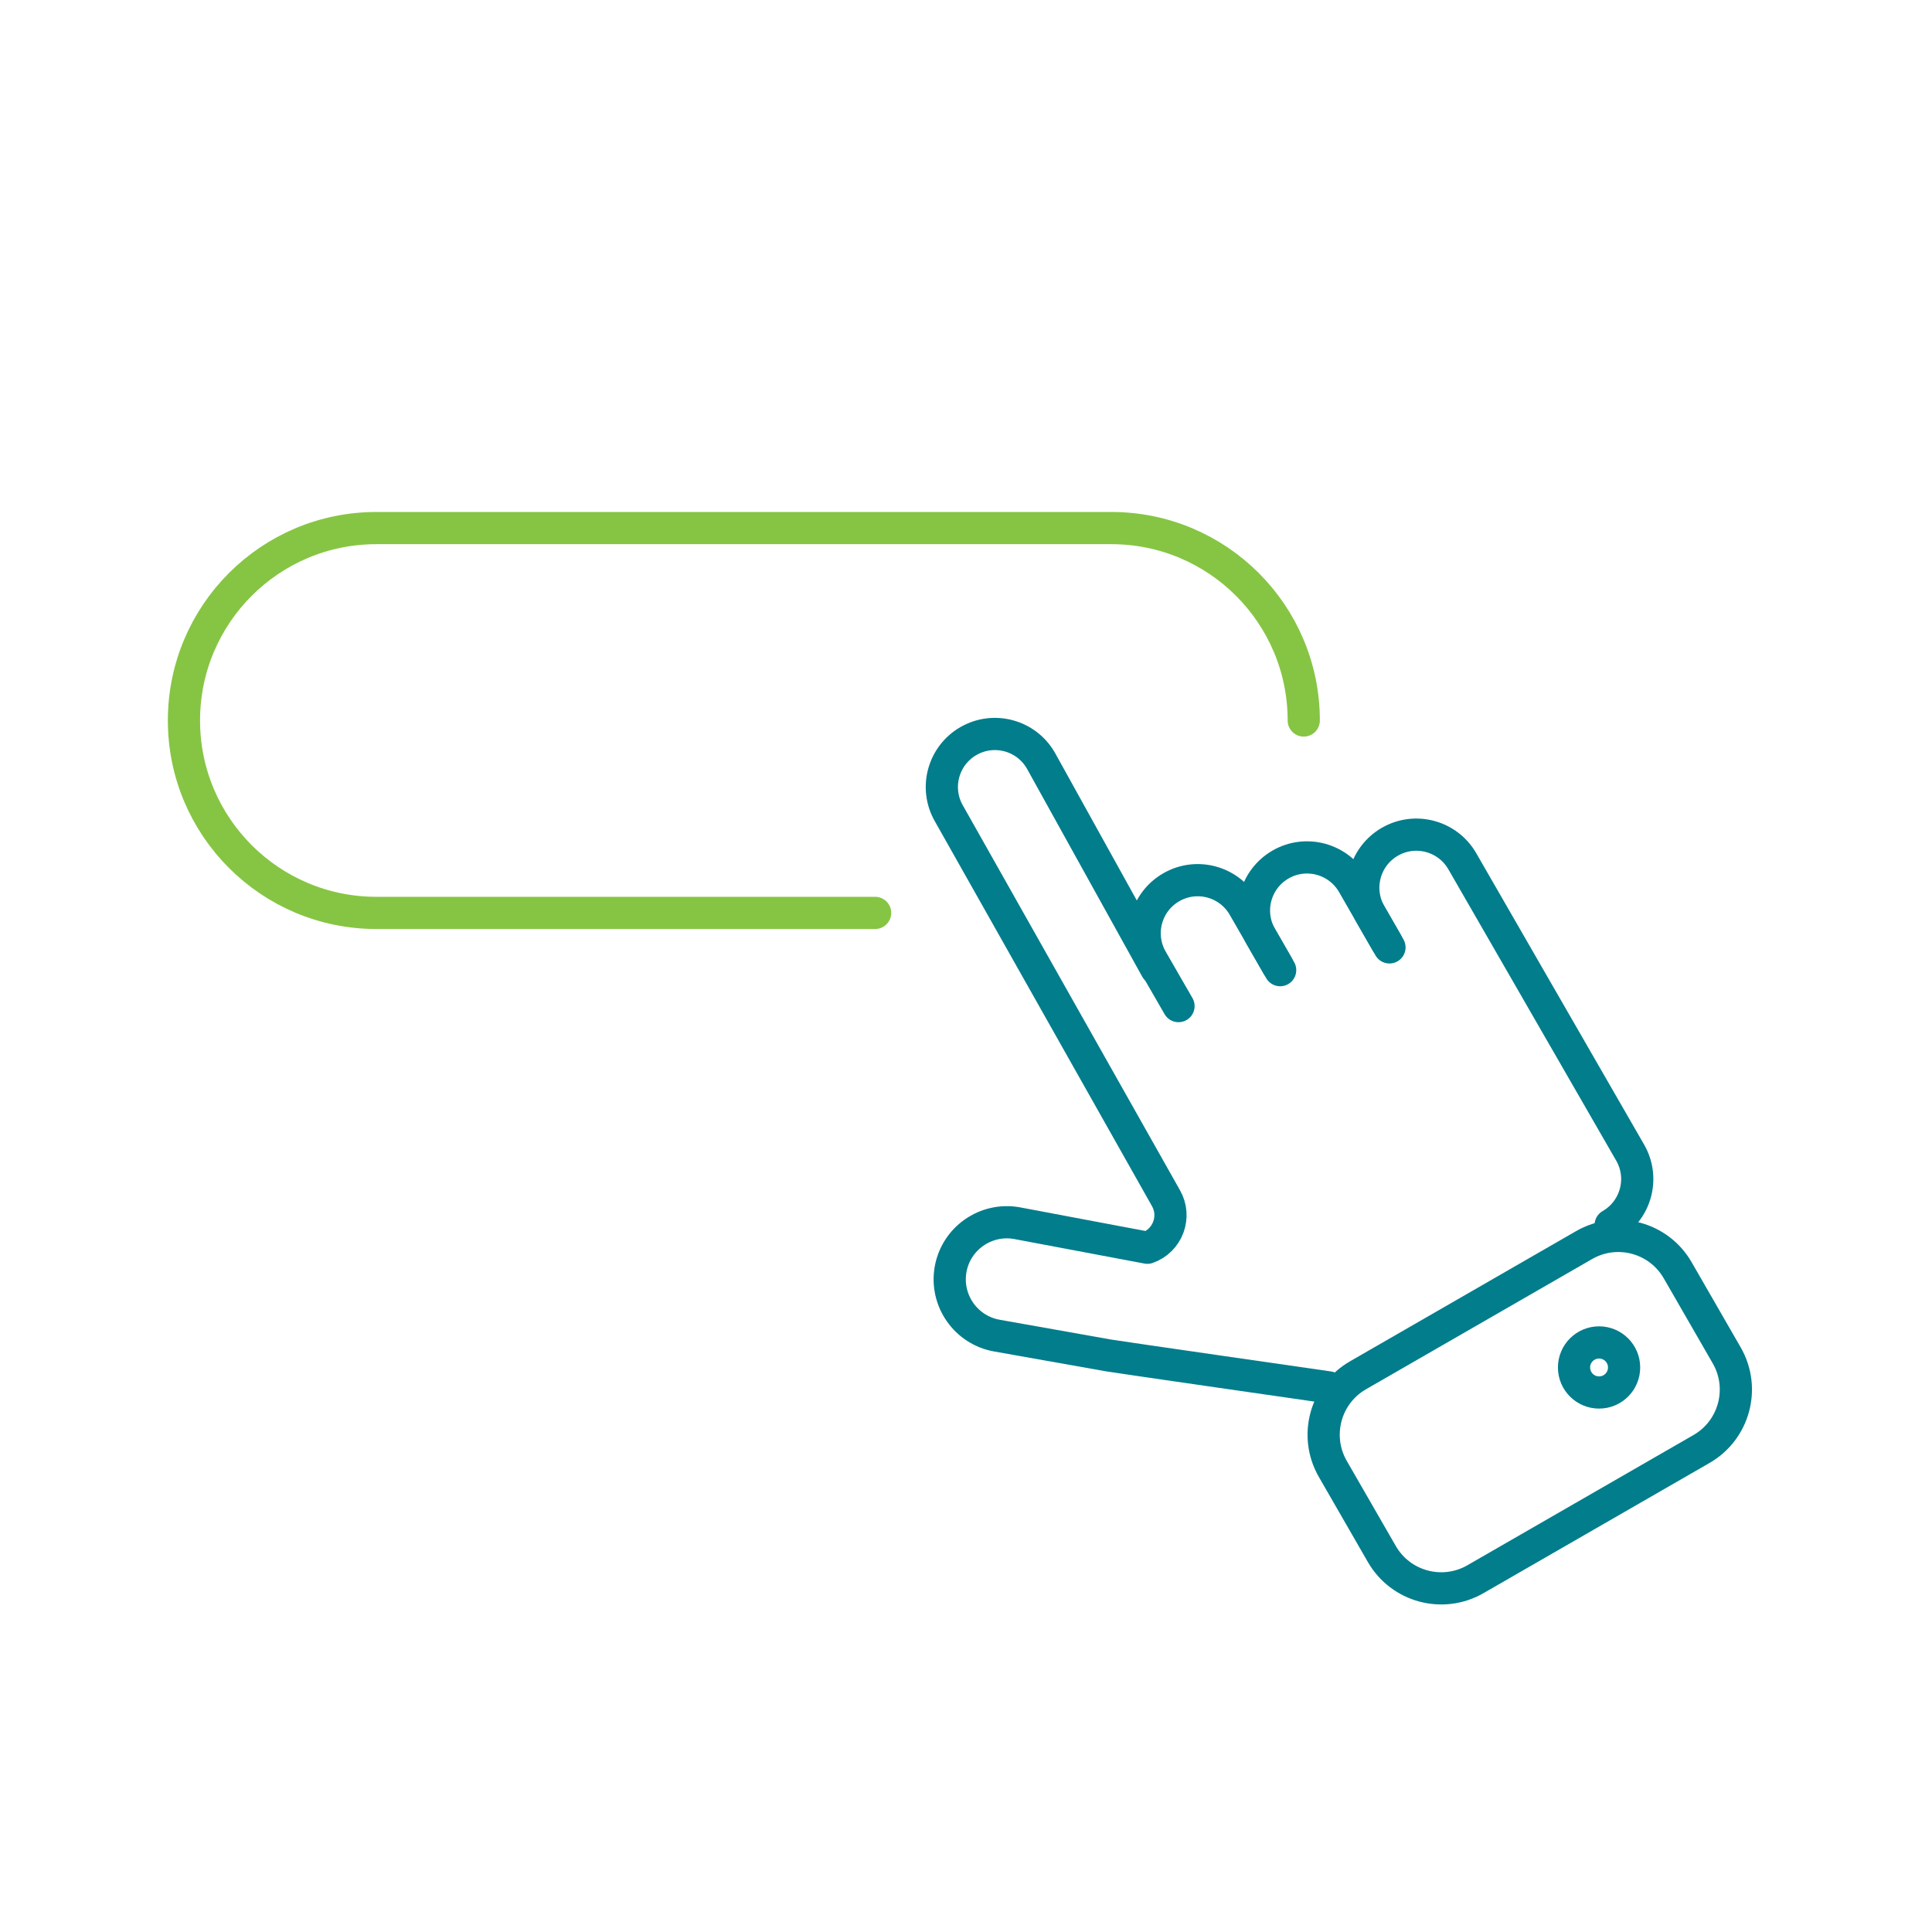 <svg width="150" height="150" viewBox="0 0 150 150" fill="none" xmlns="http://www.w3.org/2000/svg">
<path d="M67.945 70.878H29.221C20.97 70.878 14.282 64.19 14.282 55.939C14.282 47.688 20.97 41 29.221 41H86.284C94.535 41 101.223 47.688 101.223 55.939" class="stroke-secondary" stroke="#86C543" stroke-width="2.5" stroke-linecap="round" stroke-linejoin="round"/>
<path d="M107.67 73.191L106.395 70.974C105.26 69.004 105.94 66.487 107.911 65.352C109.881 64.217 112.398 64.897 113.533 66.868L122.084 81.71L126.566 89.49C127.701 91.461 127.021 93.977 125.05 95.112" class="stroke-primary" stroke="#017D8C" stroke-width="2.5" stroke-linecap="round" stroke-linejoin="round"/>
<path d="M103.167 107.717C103.167 107.717 86.75 105.356 86.08 105.238L77.395 103.696C74.986 103.267 73.38 100.965 73.803 98.555C74.231 96.146 76.533 94.54 78.943 94.963L89.084 96.874C90.664 96.317 91.355 94.465 90.519 93.013L73.674 63.157C72.539 61.186 73.219 58.67 75.189 57.535C77.16 56.4 79.676 57.08 80.812 59.05L89.775 75.221" class="stroke-primary" stroke="#017D8C" stroke-width="2.5" stroke-linecap="round" stroke-linejoin="round"/>
<path d="M99.183 74.958L97.908 72.741C96.773 70.771 97.453 68.254 99.424 67.119C101.394 65.984 103.911 66.664 105.046 68.635L107.878 73.555" class="stroke-primary" stroke="#017D8C" stroke-width="2.5" stroke-linecap="round" stroke-linejoin="round"/>
<path d="M91.499 78.112L89.421 74.508C88.286 72.538 88.966 70.021 90.937 68.886C92.907 67.751 95.424 68.431 96.559 70.401L99.391 75.322" class="stroke-primary" stroke="#017D8C" stroke-width="2.5" stroke-linecap="round" stroke-linejoin="round"/>
<path d="M103.479 114.046L107.285 120.653C108.752 123.2 112.006 124.076 114.553 122.609L132.106 112.499C134.653 111.032 135.529 107.778 134.062 105.231L130.256 98.624C128.789 96.076 125.535 95.201 122.988 96.668L105.435 106.777C102.888 108.244 102.012 111.499 103.479 114.046Z" class="stroke-primary" stroke="#017D8C" stroke-width="2.5" stroke-linecap="round" stroke-linejoin="round"/>
<path d="M124.151 108.113C125.224 108.113 126.094 107.243 126.094 106.169C126.094 105.096 125.224 104.226 124.151 104.226C123.077 104.226 122.207 105.096 122.207 106.169C122.207 107.243 123.077 108.113 124.151 108.113Z" class="stroke-primary" stroke="#017D8C" stroke-width="2.5" stroke-linecap="round" stroke-linejoin="round"/>
</svg>
